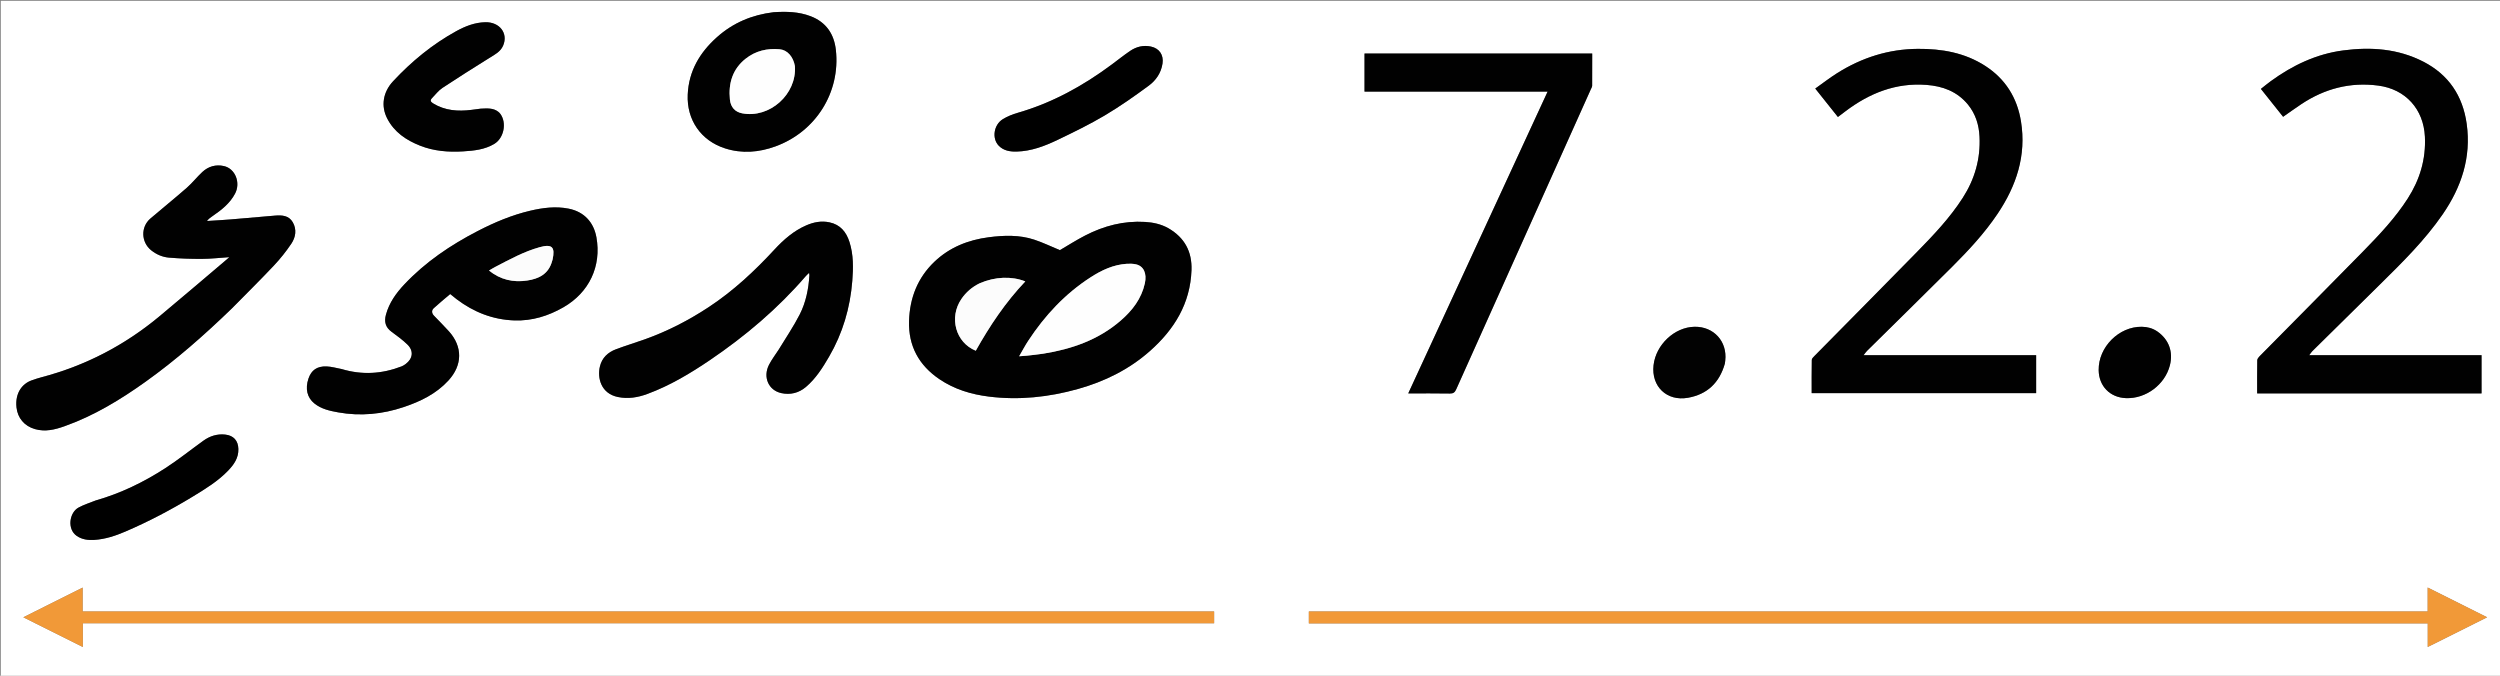 <svg enable-background="new 0 0 3152 852" viewBox="0 0 3152 852" xmlns="http://www.w3.org/2000/svg"><rect x="0" y="0" width="3152" height="852" fill="#808080" stroke="none"/><path d="m2056 853c-685.333 0-1370.167 0-2055 0 0-284 0-568 0-852h3152v852c-365.5 0-731 0-1097 0m-583.141-565.369c-9.047-5.102-18.921-7.199-29.15-7.821-26.817-1.631-51.881 4.925-75.503 17.107-11.318 5.837-22.081 12.749-31.879 18.464-11.24-4.647-21.584-9.666-32.407-13.234-18.742-6.178-38.15-5.51-57.401-3.003-25.856 3.368-49.358 12.689-68.445 30.92-21.179 20.23-31.085 45.682-31.931 74.68-.921 31.565 12.448 55.882 38.457 73.44 18.777 12.676 39.866 19.015 62.065 21.803 38.044 4.779 75.457.768 112.221-9.51 33.775-9.442 64.703-24.646 91.086-48.05 30.542-27.093 50.753-59.709 52.256-101.809.829-23.216-8.532-40.889-29.37-52.988m1008.567-155.526c9.528 11.707 13.645 25.499 14.365 40.207 1.37 27.957-6.05 53.676-21.172 77.197-16.232 25.248-36.818 46.857-57.661 68.165-42.994 43.952-86.331 87.568-129.487 131.362-1.326 1.345-3.129 3.109-3.158 4.705-.249 13.944-.144 27.894-.144 41.957h283.004c0-16.037 0-31.769 0-47.827-72.244 0-144.16 0-217.638 0 1.983-2.493 3.06-4.172 4.444-5.54 35.795-35.367 71.785-70.539 107.382-106.105 20.744-20.726 40.717-42.18 57.158-66.662 23.752-35.369 36.495-73.5 29.524-116.556-4.827-29.817-19.645-53.533-45.123-69.959-25.798-16.633-54.744-21.651-84.903-21.444-36.784.252-70.476 11.001-101.453 30.437-9.518 5.972-18.425 12.918-27.877 19.605 9.923 12.458 19.222 24.132 28.553 35.846 3.407-2.583 6.454-4.902 9.509-7.209 30.188-22.797 63.454-36.178 102.019-33.266 20.506 1.548 38.676 8.118 52.656 25.087m592.074 363.896h55.217c0-16.307 0-32.044 0-48.195-72.16 0-144.038 0-217.283 0 1.804-2.346 2.763-3.943 4.048-5.212 28.455-28.099 56.951-56.156 85.428-84.233 28.126-27.73 56.285-55.465 78.801-88.172 23.628-34.325 36.156-71.823 30.286-113.973-4.924-35.355-22.743-62.122-54.796-78.538-31.877-16.326-65.943-18.694-100.769-14.122-33.979 4.461-63.939 18.762-91.402 38.746-4.247 3.091-8.283 6.471-12.498 9.781 9.586 12.036 18.795 23.597 28.004 35.159 7.753-5.397 15.165-10.746 22.765-15.814 29.521-19.684 61.809-28.189 97.214-23.531 34.502 4.539 57.136 29.765 58.803 64.391 1.372 28.501-6.379 54.199-21.635 78.001-15.842 24.715-35.922 45.871-56.301 66.691-43.359 44.296-87.108 88.209-130.641 132.334-1.292 1.309-2.754 3.228-2.781 4.885-.223 13.784-.126 27.573-.126 41.799zm-1185-428.502c-56.06 0-112.119 0-168.108 0v47.994h230.851c-58.71 127.121-117.114 253.579-175.735 380.508 18.109 0 35.272-.188 52.426.13 4.359.081 6.263-1.329 7.993-5.19 56.573-126.277 113.271-252.497 169.939-378.732.609-1.356 1.508-2.778 1.52-4.175.115-13.431.069-26.864.069-40.536-39.676 0-78.815 0-118.955-0m-1458.146 397.669c-6.187-1.107-12.347-2.94-18.566-3.167-12.138-.443-19.274 4.751-22.854 15.322-4.361 12.876-1.624 23.976 7.357 31.257 8.791 7.126 19.409 9.399 30.024 11.314 28.107 5.071 55.729 2.387 82.702-6.675 21.17-7.112 40.947-16.668 56.414-33.553 17.647-19.265 18.066-42.398.608-61.89-6.101-6.812-12.674-13.198-18.957-19.849-2.82-2.985-3.193-6.609-.204-9.361 6.757-6.22 13.908-12.013 20.742-17.846 3.465 2.785 5.751 4.719 8.134 6.524 21.553 16.328 45.739 25.823 72.834 26.736 22.169.747 42.65-5.59 61.834-16.609 32.377-18.598 48.105-51.799 41.531-88.208-3.495-19.354-15.912-32.358-35.157-36.131-16.324-3.2-32.494-1.086-48.471 2.686-23.139 5.462-44.884 14.638-65.928 25.507-34.232 17.681-65.876 39.012-92.473 67.184-10.477 11.097-19.281 23.33-23.355 38.425-2.383 8.829-.555 15.888 7.115 21.469 6.85 4.984 13.72 10.078 19.825 15.914 8.296 7.931 7.19 17.834-2.037 24.712-1.587 1.183-3.312 2.307-5.144 3.015-24.672 9.526-49.738 11.134-75.972 3.222m-138.005-76.319c17.648-17.933 35.564-35.613 52.826-53.909 8.073-8.556 15.513-17.879 22.071-27.641 5.484-8.162 7.124-17.824 1.904-26.996-4.95-8.697-13.688-9.166-22.427-8.456-18.756 1.524-37.491 3.302-56.246 4.837-9.849.806-19.721 1.32-29.583 1.966 2.12-2.838 4.641-4.555 7.158-6.279 11.206-7.671 21.828-15.962 28.32-28.311 7.21-13.717.262-31.435-14.038-34.676-10.127-2.295-19.653.365-27.301 7.514-6.805 6.361-12.62 13.812-19.609 19.939-15.012 13.16-30.594 25.666-45.762 38.651-12.473 10.676-11.803 29.876.984 40.095 6.588 5.265 14.197 8.507 22.304 9.204 13.897 1.195 27.897 1.659 41.85 1.59 11.199-.056 22.392-1.358 34.307-2.155-1.18 1.073-1.86 1.73-2.58 2.34-28.483 24.104-56.811 48.396-85.493 72.261-43.894 36.521-93.42 62.3-148.723 76.835-4.176 1.097-8.294 2.457-12.366 3.9-12.027 4.263-21.054 16.031-19.149 34.076 1.398 13.238 9.752 23.493 23.302 27.374 12.891 3.692 25.072.69 37.105-3.577 37.224-13.199 70.609-33.5 102.525-56.31 38.577-27.569 74.056-58.853 108.622-92.273m689.243 52.22c-4.047 6.272-8.644 12.263-12.031 18.874-7.911 15.443-.688 32.18 15.577 35.694 11.246 2.43 21.927-.125 30.881-7.701 12.52-10.593 21.129-24.283 29.257-38.251 17.184-29.532 26.589-61.563 29.283-95.485 1.305-16.43 1.57-33.006-3.535-49.038-4.029-12.652-11.504-21.946-25.273-24.844-10.202-2.147-19.82-.25-29.176 3.807-15.909 6.897-28.674 18.093-40.217 30.589-24.926 26.986-51.591 51.87-82.351 72.201-25.348 16.754-52.134 30.577-80.733 40.822-12.186 4.366-24.61 8.084-36.717 12.649-10.126 3.818-17.542 10.668-20.196 21.692-3.412 14.171 1.188 34.069 22.663 38.458 13.056 2.668 25.249.547 37.168-3.855 28.404-10.49 54.272-25.984 79.16-42.88 44.497-30.208 85.326-64.775 120.545-105.657 1.096-1.272 2.4-2.365 4.208-4.126.257 1.737.459 2.354.421 2.957-1.078 17.26-4.406 34.204-12.25 49.541-7.757 15.168-17.43 29.356-26.686 44.554m241.907 329.857c-372.886 0-745.773 0-1119.307 0 0-10.249 0-19.776 0-30.085-25.224 12.624-49.604 24.825-74.808 37.439 25.469 12.718 49.8 24.869 75.054 37.479 0-10.611 0-20.034 0-29.904h1426.331c0-5.18 0-9.888 0-14.929-102.337 0-204.303 0-307.269 0m1610 15.034h227.378v29.737c25.216-12.601 49.577-24.775 74.894-37.426-25.258-12.634-49.725-24.872-74.987-37.507v30.2c-470.564 0-940.593 0-1410.614 0v14.996zm-1858.53-770.488c-26.865 3.242-50.699 13.263-71.017 31.393-21.704 19.368-35.556 42.705-36.877 72.371-1.419 31.872 16.669 58.102 47.046 67.82 21.378 6.839 42.662 5.103 63.527-2.484 50.754-18.453 82.079-68.027 76.219-121.472-2.2-20.059-12.179-35.145-31.887-42.663-14.962-5.707-30.434-6.078-47.011-4.966m-369.244 121.534c-3.778.508-7.552 1.044-11.335 1.518-16.988 2.128-33.385 1.028-48.478-8.27-3.307-2.037-3.743-3.982-1.213-6.597 4.255-4.396 8.093-9.501 13.095-12.817 19.483-12.916 39.299-25.332 59.11-37.745 6.754-4.232 14.056-7.75 17.432-15.611 6.617-15.414-4.346-29.827-22.408-29.465-13.277.266-25.314 5.012-36.679 11.261-30.09 16.545-56.299 38.109-79.652 63.172-12.757 13.691-15.487 31.174-7.463 46.823 8.888 17.333 23.939 27.419 41.468 34.364 17.524 6.943 35.864 8.355 54.437 7.204 13.577-.842 27.131-2.189 39.216-9.475 11.986-7.226 15.891-26.242 7.638-37.684-.757-1.05-1.718-2.006-2.743-2.8-6.468-5.012-14.023-4.182-22.426-3.878m796.039-55.726c-36.062 26.886-74.902 48.316-118.361 60.883-6.611 1.912-13.279 4.505-19.092 8.117-11.535 7.167-13.911 24.344-5.081 33.436 6.105 6.285 14.18 7.565 22.488 7.373 18.532-.429 35.492-6.957 51.822-14.79 20.094-9.638 40.222-19.419 59.361-30.779 19.127-11.354 37.417-24.237 55.35-37.434 9.121-6.712 15.697-16.121 17.45-28.052 1.577-10.732-3.953-19.015-14.504-21.307-9.497-2.063-18.283.079-26.122 5.339-7.814 5.244-15.161 11.184-23.31 17.214m-1281.332 549.75c-7.181 2.938-14.701 5.254-21.466 8.952-11.534 6.305-14.64 27.186-2.163 35.72 6.596 4.512 14.14 5.494 21.91 5.018 13.79-.844 26.683-5.109 39.269-10.507 29.52-12.661 57.869-27.591 85.287-44.281 15.788-9.61 31.606-19.255 44.531-32.761 7.262-7.589 13.031-15.909 12.734-27.137-.278-10.526-6.131-17.005-16.624-18.115-10.221-1.081-19.338 1.867-27.533 7.766-16.053 11.555-31.534 23.98-48.12 34.7-27.061 17.49-55.906 31.552-87.825 40.646m2054.35-172.933c.136-1.158.275-2.315.406-3.474 2.735-24.131-14.525-43.094-38.793-42.621-25.178.49-48.689 22.588-51.596 48.494-3.003 26.762 16.77 45.733 43.354 41.01 24.293-4.316 39.676-18.883 46.629-43.41m544.9-40.345c-5.831-3.972-12.365-5.646-19.329-5.743-28.84-.405-54.739 25.654-54.352 54.643.27 20.203 14.281 34.553 34.477 35.311 25.072.941 49.062-16.984 55.297-41.316 4.371-17.061-1.294-32.639-16.094-42.895z" fill="#fff"/><g fill="#010101"><path d="m1473.19 287.795c20.507 11.935 29.868 29.607 29.039 52.824-1.503 42.101-21.714 74.716-52.256 101.809-26.383 23.404-57.311 38.609-91.086 48.05-36.764 10.277-74.177 14.289-112.221 9.51-22.199-2.788-43.287-9.127-62.065-21.803-26.009-17.559-39.378-41.875-38.457-73.44.847-28.998 10.752-54.45 31.931-74.68 19.086-18.231 42.588-27.552 68.445-30.92 19.251-2.507 38.659-3.176 57.401 3.003 10.823 3.568 21.167 8.587 32.407 13.234 9.797-5.715 20.561-12.628 31.879-18.464 23.622-12.182 48.686-18.738 75.503-17.107 10.229.622 20.103 2.719 29.481 7.985m-178.233 160.59c6.77-.807 13.577-1.382 20.303-2.46 36.062-5.781 69.701-17.435 97.778-41.791 14.582-12.65 26.108-27.468 30.399-46.92 2.749-12.464-1.476-21.87-11.391-23.986-3.678-.785-7.608-.878-11.382-.638-16.942 1.077-31.781 8.084-45.741 17.101-32.133 20.755-57.595 48.144-78.487 79.945-3.969 6.041-7.342 12.474-11.473 19.553 3.847-.277 6.472-.466 9.996-.804m-60.108-91.072c-9.322 4.562-16.916 11.116-22.759 19.7-15.86 23.301-7.264 54.895 18.168 65.182 17.554-31.314 37.45-61.103 62.431-87.414-17.331-6.853-38.27-5.962-57.84 2.532z"/><path d="m2481.205 131.823c-13.76-16.687-31.93-23.256-52.436-24.805-38.565-2.912-71.831 10.469-102.019 33.266-3.055 2.307-6.102 4.626-9.509 7.209-9.331-11.714-18.63-23.388-28.553-35.846 9.452-6.688 18.359-13.633 27.877-19.605 30.976-19.436 64.669-30.185 101.453-30.437 30.159-.207 59.105 4.811 84.903 21.444 25.478 16.426 40.295 40.143 45.123 69.959 6.971 43.055-5.772 81.187-29.524 116.556-16.441 24.483-36.414 45.937-57.158 66.662-35.597 35.565-71.587 70.737-107.382 106.105-1.384 1.368-2.461 3.047-4.444 5.54h217.638v47.827c-94.171 0-188.36 0-283.004 0 0-14.063-.105-28.013.144-41.957.029-1.596 1.832-3.359 3.158-4.705 43.156-43.794 86.494-87.409 129.487-131.362 20.843-21.308 41.429-42.917 57.661-68.165 15.122-23.522 22.542-49.24 21.172-77.197-.721-14.707-4.838-28.499-14.586-40.489z"/><path d="m3073 496.001c-75.937 0-151.374 0-227.168 0 0-14.226-.096-28.015.126-41.799.027-1.657 1.489-3.576 2.781-4.885 43.533-44.126 87.283-88.039 130.641-132.334 20.379-20.82 40.459-41.976 56.301-66.691 15.256-23.802 23.007-49.5 21.635-78.001-1.667-34.626-24.301-59.852-58.803-64.391-35.405-4.658-67.693 3.846-97.214 23.531-7.6 5.067-15.012 10.417-22.765 15.814-9.209-11.562-18.418-23.124-28.004-35.159 4.215-3.31 8.251-6.691 12.498-9.781 27.464-19.984 57.424-34.285 91.402-38.746 34.826-4.573 68.892-2.204 100.769 14.122 32.053 16.416 49.872 43.184 54.796 78.538 5.87 42.15-6.657 79.648-30.286 113.973-22.515 32.707-50.675 60.442-78.801 88.172-28.477 28.076-56.973 56.134-85.428 84.233-1.284 1.268-2.243 2.866-4.048 5.212h217.283v48.195c-18.363 0-36.79 0-55.717 0z"/><path d="m1889 67.499c39.64 0 78.779 0 118.455 0 0 13.671.046 27.104-.069 40.536-.012 1.397-.912 2.819-1.52 4.175-56.668 126.234-113.366 252.455-169.939 378.732-1.73 3.861-3.634 5.27-7.993 5.19-17.154-.318-34.318-.13-52.426-.13 58.621-126.929 117.025-253.386 175.735-380.508-77.449 0-154.038 0-230.851 0 0-16.015 0-31.624 0-47.994 55.989 0 112.048 0 168.608 0z"/><path d="m430.728 465.322c25.86 7.758 50.926 6.15 75.598-3.376 1.832-.708 3.558-1.832 5.144-3.015 9.227-6.879 10.333-16.781 2.037-24.712-6.105-5.837-12.975-10.93-19.825-15.914-7.67-5.581-9.498-12.64-7.115-21.469 4.075-15.096 12.879-27.328 23.355-38.425 26.597-28.172 58.24-49.503 92.473-67.184 21.044-10.869 42.789-20.044 65.928-25.507 15.977-3.772 32.147-5.886 48.471-2.686 19.246 3.773 31.662 16.776 35.157 36.131 6.574 36.409-9.153 69.61-41.531 88.208-19.184 11.019-39.665 17.356-61.834 16.609-27.095-.913-51.281-10.408-72.834-26.736-2.383-1.805-4.669-3.739-8.134-6.524-6.835 5.833-13.986 11.625-20.742 17.846-2.988 2.751-2.616 6.375.204 9.361 6.283 6.651 12.857 13.037 18.957 19.849 17.458 19.492 17.039 42.625-.608 61.89-15.467 16.885-35.243 26.441-56.414 33.553-26.973 9.062-54.595 11.746-82.702 6.675-10.615-1.915-21.233-4.188-30.024-11.314-8.981-7.281-11.718-18.381-7.357-31.257 3.58-10.571 10.715-15.764 22.854-15.322 6.219.227 12.379 2.06 18.94 3.321m265.504-136.676c.161-.473.369-.935.475-1.42 3.46-15.857-.734-19.892-16.356-15.551-19.872 5.523-37.802 15.457-55.951 24.876-2.628 1.364-5.134 2.962-7.869 4.553 14.401 11.634 30.591 15.213 48.07 12.605 14.75-2.201 27.15-8.181 31.63-25.062z"/><path d="m292.091 389.092c-34.308 33.178-69.787 64.461-108.364 92.03-31.916 22.809-65.302 43.111-102.525 56.31-12.033 4.267-24.214 7.269-37.105 3.577-13.55-3.881-21.904-14.135-23.302-27.374-1.905-18.045 7.122-29.813 19.149-34.076 4.072-1.443 8.19-2.802 12.366-3.9 55.303-14.534 104.829-40.313 148.723-76.835 28.683-23.865 57.01-48.156 85.493-72.261.72-.609 1.4-1.267 2.58-2.34-11.915.797-23.108 2.099-34.307 2.155-13.953.07-27.953-.395-41.85-1.59-8.107-.697-15.716-3.939-22.304-9.204-12.787-10.219-13.456-29.418-.984-40.095 15.169-12.984 30.75-25.491 45.762-38.651 6.99-6.128 12.804-13.578 19.609-19.939 7.649-7.15 17.174-9.81 27.301-7.514 14.299 3.241 21.248 20.959 14.038 34.676-6.491 12.349-17.113 20.64-28.32 28.311-2.517 1.723-5.039 3.441-7.158 6.279 9.862-.646 19.734-1.16 29.583-1.966 18.755-1.535 37.49-3.313 56.246-4.837 8.739-.71 17.477-.241 22.427 8.456 5.221 9.172 3.58 18.834-1.904 26.996-6.558 9.761-13.998 19.085-22.071 27.641-17.263 18.296-35.178 35.976-53.085 54.151m-32.881-110.631c.213.016.426.032.638.047-.1-.1-.199-.2-.638-.047z"/><path d="m981.805 440.779c9.044-14.908 18.717-29.096 26.474-44.264 7.844-15.338 11.173-32.281 12.25-49.541.038-.602-.164-1.22-.421-2.957-1.808 1.762-3.113 2.854-4.208 4.126-35.219 40.882-76.048 75.449-120.545 105.657-24.889 16.897-50.757 32.39-79.16 42.88-11.919 4.402-24.112 6.523-37.168 3.855-21.475-4.388-26.075-24.287-22.663-38.458 2.654-11.024 10.07-17.874 20.196-21.692 12.107-4.565 24.531-8.283 36.717-12.649 28.6-10.246 55.386-24.068 80.733-40.822 30.76-20.331 57.425-45.215 82.351-72.201 11.542-12.496 24.307-23.692 40.217-30.589 9.357-4.056 18.974-5.953 29.176-3.807 13.768 2.897 21.244 12.191 25.273 24.844 5.105 16.031 4.839 32.607 3.535 49.038-2.693 33.922-12.099 65.954-29.283 95.485-8.128 13.968-16.737 27.659-29.257 38.251-8.954 7.576-19.635 10.13-30.881 7.701-16.265-3.514-23.489-20.25-15.577-35.694 3.387-6.611 7.984-12.601 12.243-19.164z"/></g><path d="m1224 770.926c102.466-0 204.433-0 306.769-0v14.929c-475.337 0-950.554 0-1426.331 0v29.904c-25.253-12.611-49.585-24.761-75.054-37.479 25.204-12.614 49.584-24.815 74.808-37.439v30.085z" fill="#f19938"/><path d="m2833 785.96c-394.463 0-788.426 0-1182.829 0 0-4.98 0-9.674 0-14.996h1410.614c0-10.165 0-19.733 0-30.2 25.262 12.635 49.729 24.873 74.987 37.507-25.317 12.651-49.677 24.825-74.894 37.426 0-10.364 0-19.753 0-29.737-76.175 0-151.776 0-227.878 0z" fill="#f19938"/><path d="m975.428 15.404c16.118-1.044 31.59-.673 46.552 5.034 19.708 7.518 29.687 22.603 31.887 42.663 5.861 53.445-25.464 103.019-76.219 121.472-20.866 7.586-42.15 9.323-63.527 2.484-30.377-9.717-48.465-35.947-47.046-67.82 1.321-29.667 15.173-53.004 36.877-72.371 20.318-18.13 44.152-28.151 71.475-31.461m26.741 67.534c-2.026-11.298-9.352-19.902-19.082-20.812-15.71-1.468-30.467 1.951-43.007 11.907-16.554 13.143-21.846 31.021-19.829 51.374.984 9.928 6.637 15.791 15.54 17.491 34.544 6.596 69.005-24.017 66.378-59.961z" fill="#010101"/><path d="m606.204 137.002c7.925-.3 15.479-1.129 21.948 3.883 1.025.794 1.986 1.751 2.743 2.8 8.254 11.442 4.348 30.458-7.638 37.684-12.085 7.285-25.639 8.633-39.216 9.475-18.572 1.152-36.913-.26-54.437-7.204-17.529-6.945-32.581-17.031-41.468-34.364-8.024-15.649-5.294-33.131 7.463-46.823 23.352-25.063 49.562-46.627 79.652-63.172 11.365-6.249 23.402-10.995 36.679-11.261 18.061-.362 29.025 14.051 22.408 29.465-3.375 7.861-10.677 11.379-17.432 15.611-19.811 12.413-39.628 24.83-59.11 37.745-5.002 3.316-8.84 8.421-13.095 12.817-2.53 2.614-2.094 4.559 1.213 6.597 15.093 9.298 31.49 10.398 48.478 8.27 3.782-.474 7.557-1.01 11.813-1.522z" fill="#010101"/><path d="m1402.064 81.083c7.851-5.833 15.197-11.773 23.011-17.017 7.839-5.26 16.625-7.402 26.122-5.339 10.552 2.292 16.081 10.575 14.504 21.307-1.753 11.931-8.329 21.339-17.45 28.052-17.932 13.197-36.223 26.08-55.35 37.434-19.139 11.361-39.266 21.141-59.361 30.779-16.329 7.832-33.29 14.36-51.822 14.79-8.307.192-16.383-1.087-22.488-7.373-8.831-9.092-6.454-26.269 5.081-33.436 5.813-3.612 12.481-6.205 19.092-8.117 43.459-12.567 82.299-33.997 118.66-61.08z"/><path d="m120.828 630.957c31.524-9.02 60.369-23.082 87.43-40.572 16.587-10.72 32.068-23.145 48.12-34.7 8.195-5.899 17.312-8.847 27.533-7.766 10.493 1.11 16.346 7.589 16.624 18.115.297 11.228-5.472 19.548-12.734 27.137-12.925 13.507-28.743 23.151-44.531 32.761-27.419 16.689-55.768 31.62-85.287 44.281-12.586 5.398-25.479 9.663-39.269 10.507-7.771.476-15.314-.506-21.91-5.018-12.477-8.534-9.371-29.415 2.163-35.72 6.765-3.698 14.286-6.014 21.861-9.025z"/><path d="m2174.673 458.503c-6.844 24.122-22.227 38.689-46.52 43.005-26.584 4.723-46.357-14.248-43.354-41.01 2.907-25.906 26.418-48.004 51.596-48.494 24.269-.473 41.528 18.49 38.793 42.621-.131 1.158-.271 2.316-.516 3.878z" fill="#020202"/><path d="m2719.996 417.936c14.486 10.072 20.152 25.65 15.781 42.711-6.234 24.332-30.225 42.257-55.297 41.316-20.196-.758-34.207-15.108-34.477-35.311-.388-28.989 25.512-55.049 54.352-54.643 6.963.098 13.497 1.772 19.642 5.927z" fill="#010101"/><path d="m1294.507 448.46c-3.074.263-5.699.453-9.546.73 4.131-7.08 7.505-13.512 11.473-19.553 20.892-31.801 46.354-59.191 78.487-79.945 13.96-9.017 28.8-16.024 45.741-17.101 3.774-.24 7.704-.147 11.382.638 9.916 2.116 14.141 11.521 11.391 23.986-4.291 19.452-15.817 34.27-30.399 46.92-28.077 24.356-61.715 36.01-97.778 41.791-6.726 1.078-13.533 1.653-20.752 2.535z" fill="#fefefe"/><path d="m1235.19 357.157c19.229-8.338 40.167-9.229 57.498-2.376-24.981 26.312-44.877 56.101-62.431 87.414-25.432-10.287-34.028-41.881-18.168-65.182 5.843-8.584 13.437-15.138 23.101-19.856z" fill="#fcfcfc"/><path d="m696.153 329.048c-4.401 16.48-16.801 22.46-31.551 24.661-17.479 2.608-33.669-.97-48.07-12.605 2.735-1.59 5.241-3.189 7.869-4.553 18.148-9.419 36.079-19.354 55.951-24.876 15.622-4.342 19.815-.306 16.356 15.551-.106.485-.315.947-.554 1.822z" fill="#fcfcfc"/><path d="m259.38 278.334c.269-.026.369.074.469.173-.213-.016-.426-.032-.469-.173z" fill="#fff"/><path d="m1002.216 83.393c2.58 35.489-31.881 66.102-66.425 59.505-8.903-1.7-14.556-7.563-15.54-17.491-2.017-20.353 3.275-38.232 19.829-51.374 12.54-9.956 27.297-13.376 43.007-11.907 9.729.909 17.055 9.514 19.129 21.267z" fill="#fefefe"/></svg>